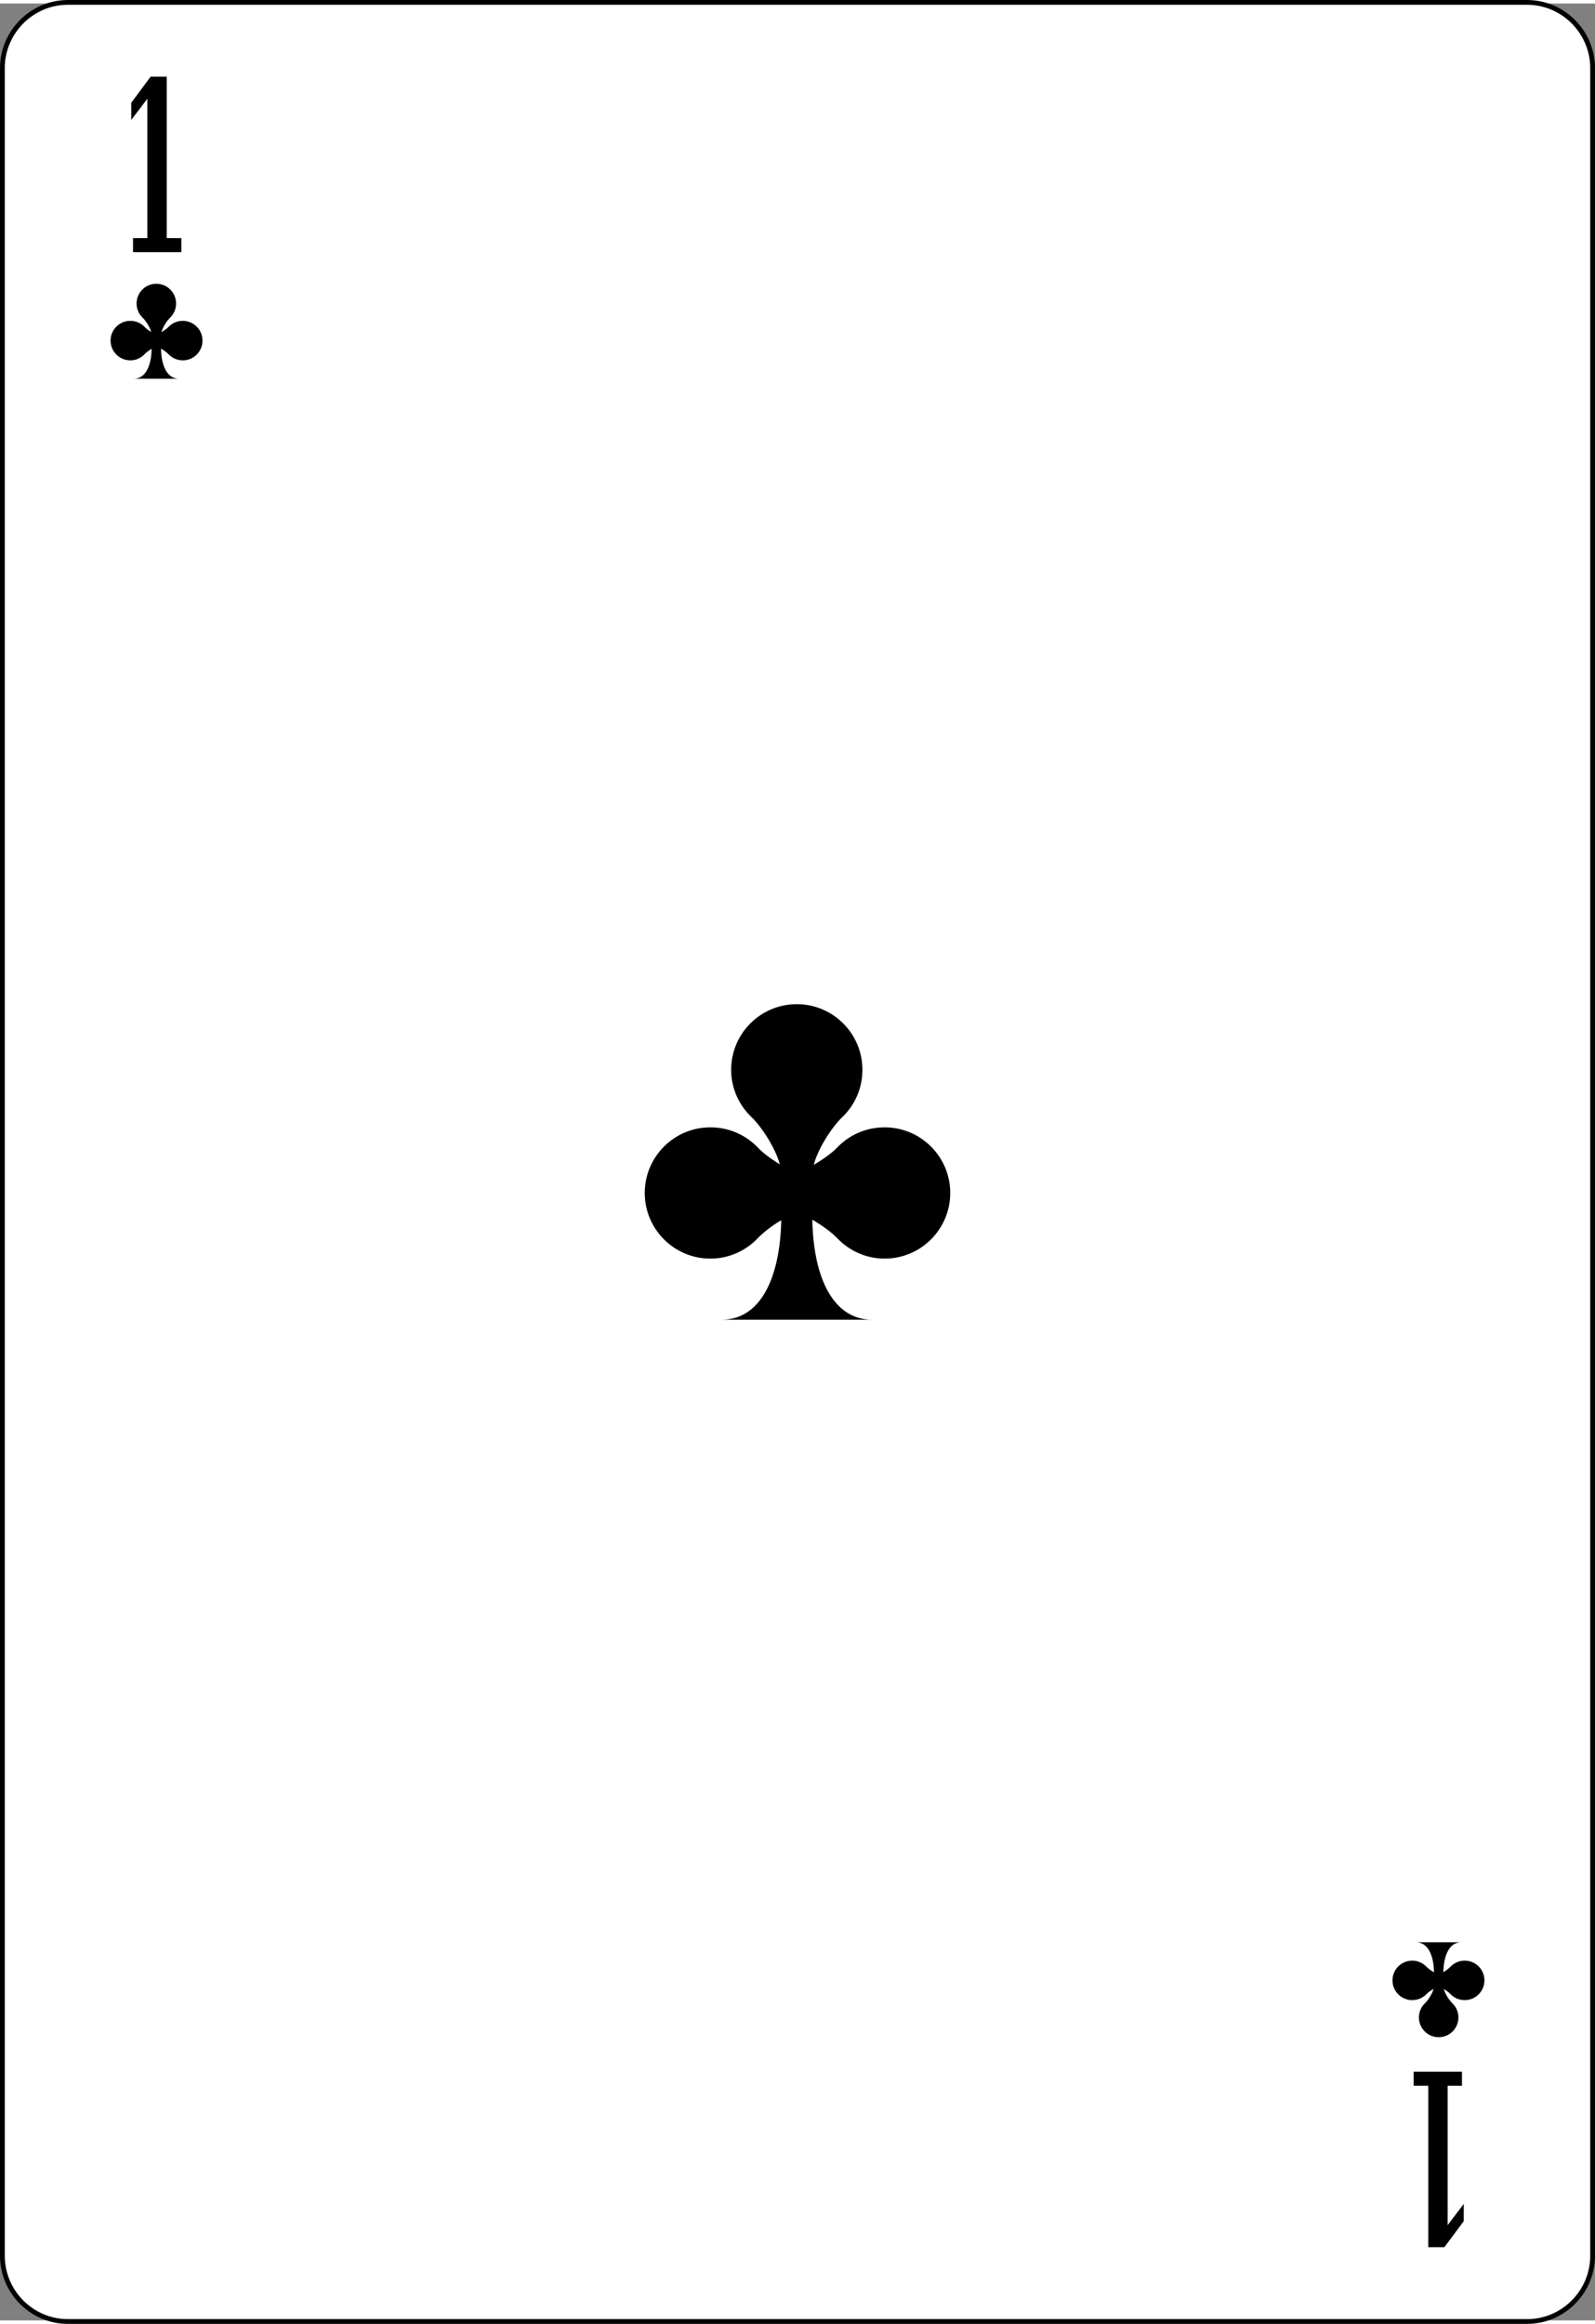 <?xml version="1.0" encoding="UTF-8" standalone="no"?>
<!-- Generator: Adobe Illustrator 9.0, SVG Export Plug-In  -->
<!-- This set of SVG files is a complete cards game with figures, numbers	-->
<!--    and backs of cards completely designed in SVG.				-->
<!--    									-->
<!--    Copyright (C) 2004 David Bellot						-->
<!--										-->
<!--    This library is free software; you can redistribute it and/or		-->
<!--    modify it under the terms of the GNU Lesser General Public		-->
<!--    License as published by the Free Software Foundation; either		-->
<!--    version 2 of the License, or (at your option) any later version		-->
<!--										-->
<!--    This library is distributed in the hope that it will be useful,		-->
<!--    but WITHOUT ANY WARRANTY; without even the implied warranty of		-->
<!--    MERCHANTABILITY or FITNESS FOR A PARTICULAR PURPOSE.  See the GNU	-->
<!--    Lesser General Public License for more details.				-->
<!--										-->
<!--    You should have received a copy of the GNU Lesser General Public	-->
<!--    License along with this library; if not, write to the Free Software	-->
<!--    Foundation, Inc., 59 Temple Place, Suite 330, Boston, MA 02111-1307  USA-->
<!--										-->
<!--    Contact the author David Bellot at bellot@stat.berkeley.edu or 		-->
<!--    david.bellot@free.fr or yimyom@users.sourceforge.net			-->
<svg
   xmlns:dc="http://purl.org/dc/elements/1.1/"
   xmlns:cc="http://web.resource.org/cc/"
   xmlns:rdf="http://www.w3.org/1999/02/22-rdf-syntax-ns#"
   xmlns:svg="http://www.w3.org/2000/svg"
   xmlns="http://www.w3.org/2000/svg"
   xmlns:xlink="http://www.w3.org/1999/xlink"
   xmlns:sodipodi="http://sodipodi.sourceforge.net/DTD/sodipodi-0.dtd"
   xmlns:inkscape="http://www.inkscape.org/namespaces/inkscape"
   width="208"
   height="303"
   viewBox="0 0 167.086 242.667"
   xml:space="preserve"
   id="svg2"
   sodipodi:version="0.32"
   inkscape:version="0.45.1"
   sodipodi:docname="01_of_clubs_01.svg"
   inkscape:output_extension="org.inkscape.output.svg.inkscape"
   sodipodi:docbase="C:\Documents and Settings\Flanker\Desktop"
   version="1.0"><rect x="0" y="0" width="167.086" height="242.667" fill="#808080" stroke="none"/><defs
   id="defs88" /><sodipodi:namedview
   inkscape:window-height="1003"
   inkscape:window-width="1280"
   inkscape:pageshadow="2"
   inkscape:pageopacity="0.0"
   guidetolerance="10.0"
   gridtolerance="10.0"
   objecttolerance="10.0"
   borderopacity="1.0"
   bordercolor="#666666"
   pagecolor="#ffffff"
   id="base"
   inkscape:zoom="2.4857059"
   inkscape:cx="130.3821"
   inkscape:cy="144.95887"
   inkscape:window-x="-4"
   inkscape:window-y="-4"
   inkscape:current-layer="svg2"
   inkscape:showpageshadow="false"
   width="208px"
   height="303px" />
	<path
   id="path5"
   d="M 166.836,235.893 C 166.836,239.685 163.75,242.784 159.966,242.784 L 7.111,242.784 C 3.336,242.784 0.25,239.685 0.25,235.893 L 0.25,6.775 C 0.25,2.988 3.336,-0.116 7.111,-0.116 L 159.966,-0.116 C 163.75,-0.116 166.836,2.988 166.836,6.775 L 166.836,235.893 L 166.836,235.893 z "
   style="fill:#ffffff;fill-rule:nonzero;stroke:#000000;stroke-width:0.5;stroke-miterlimit:4" /><use
   x="0"
   y="0"
   xlink:href="#use2370"
   id="use2374"
   transform="matrix(-1,0,0,-1,167.086,242.362)"
   width="167.086"
   height="242.667" /><use
   x="0"
   y="0"
   xlink:href="#path2242"
   id="use2370"
   transform="matrix(0.301,0,0,0.301,-8.748,-2.192)"
   width="167.086"
   height="242.667" /><use
   x="0"
   y="0"
   xlink:href="#g31"
   id="use2368"
   transform="matrix(-1,0,0,-1,167.086,242.667)"
   width="167.086"
   height="242.667" /><path
   style="fill:#000000;fill-opacity:1;stroke:none;stroke-width:1.5;stroke-linecap:round;stroke-linejoin:round;stroke-miterlimit:4;stroke-opacity:1"
   d="M 83.468,104.809 C 79.67,104.809 76.593,107.886 76.593,111.684 C 76.593,113.644 77.426,115.405 78.743,116.659 C 79.761,117.627 81.21,119.823 81.693,121.584 C 80.751,121.016 79.903,120.369 79.393,119.834 C 78.14,118.517 76.378,117.709 74.418,117.709 C 70.62,117.709 67.543,120.786 67.543,124.584 C 67.543,128.381 70.62,131.459 74.418,131.459 C 76.378,131.459 78.14,130.626 79.393,129.309 C 79.931,128.744 80.839,128.03 81.843,127.434 C 81.702,133.739 79.539,137.859 75.593,137.859 C 75.593,137.859 91.368,137.859 91.368,137.859 C 87.412,137.859 85.223,133.717 85.093,127.384 C 86.151,127.991 87.135,128.722 87.693,129.309 C 88.947,130.626 90.708,131.459 92.668,131.459 C 96.466,131.459 99.543,128.381 99.543,124.584 C 99.543,120.786 96.466,117.709 92.668,117.709 C 90.708,117.709 88.947,118.517 87.693,119.834 C 87.162,120.391 86.24,121.053 85.243,121.634 C 85.711,119.864 87.191,117.637 88.218,116.659 C 89.535,115.405 90.343,113.644 90.343,111.684 C 90.343,107.886 87.266,104.809 83.468,104.809 z "
   id="path2242"
   sodipodi:nodetypes="csscsssssccccssssscssc" /><g
   style="fill-rule:nonzero;stroke:#000000;stroke-miterlimit:4"
   id="g31"
   transform="translate(1.322,0.216)">
			<path
   id="path33"
   d="M 12.613,25.827 L 12.613,24.358 L 14.113,24.358 L 14.113,9.76 L 12.426,11.984 L 12.426,10.183 L 14.454,7.452 L 16.145,7.452 L 16.145,24.358 L 17.676,24.358 L 17.676,25.827 L 12.613,25.827 z "
   style="stroke:none" />
		</g>
</svg>